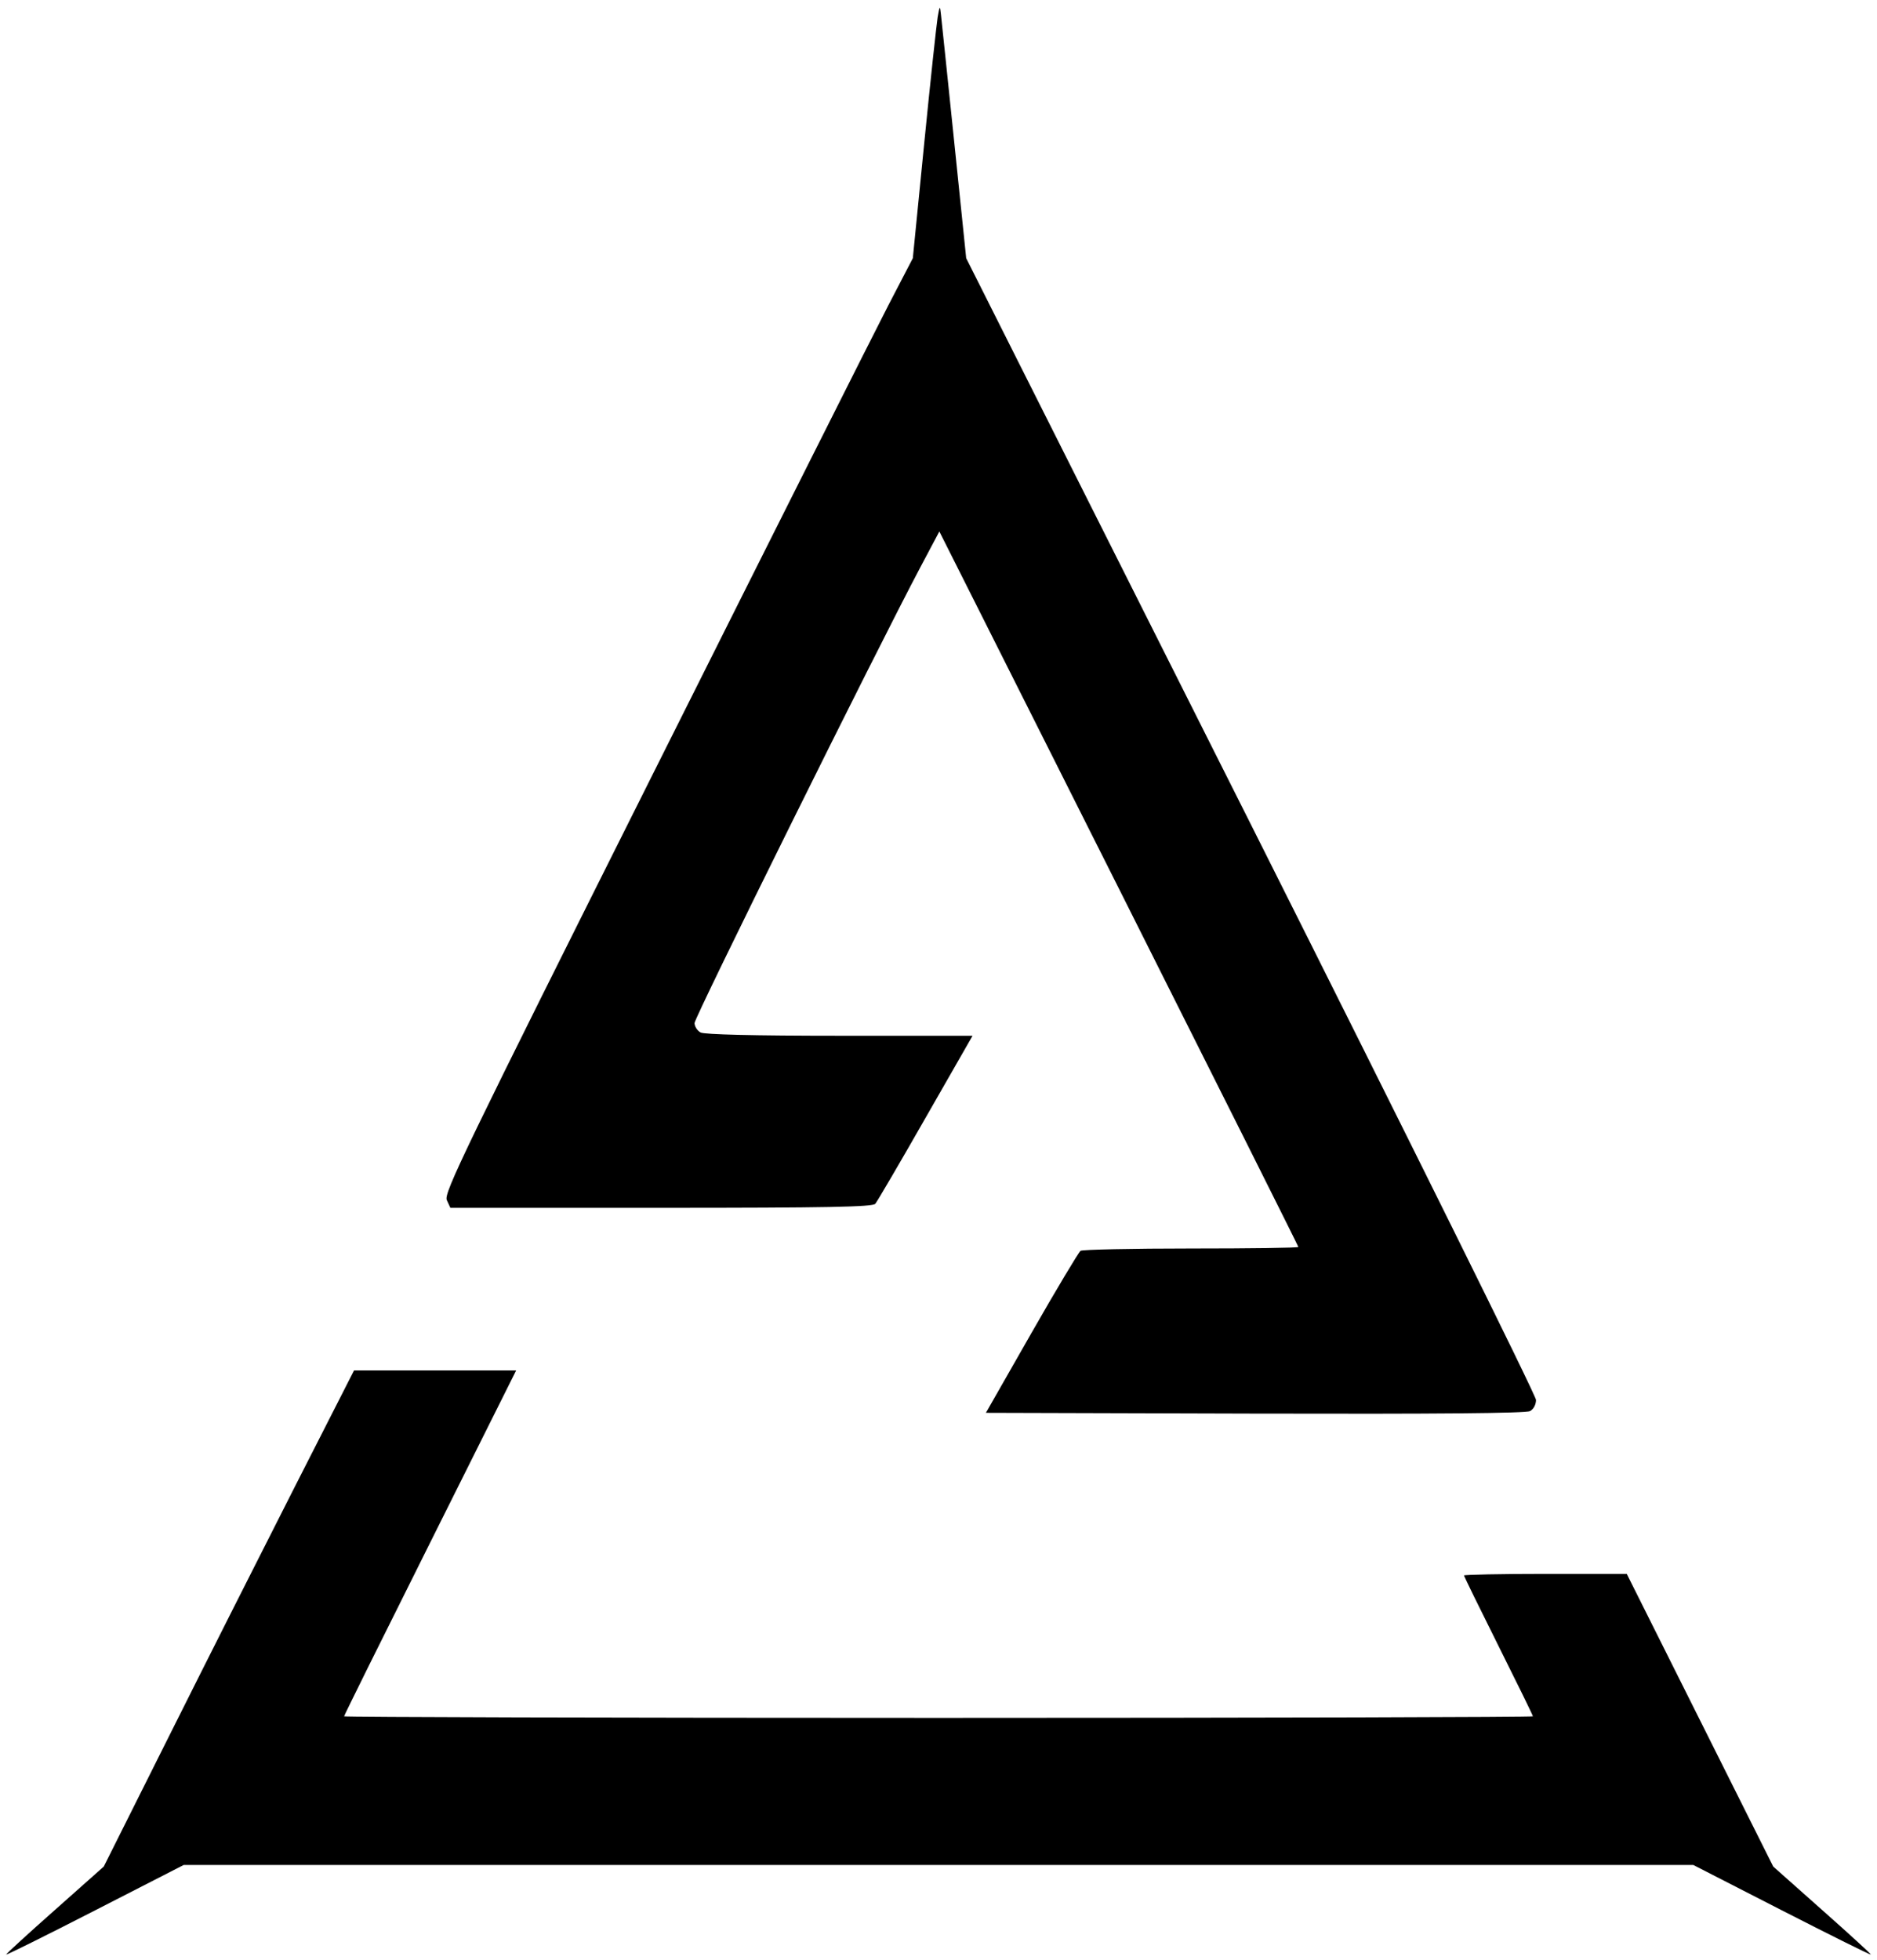 <svg id="Layer_2" data-name="Layer 2" xmlns="http://www.w3.org/2000/svg" viewBox="0 0 12.099 12.632"><path d="M6.044 0.111 C 6.037 0.155,5.997 0.523,5.957 0.928 L 5.884 1.664 5.727 1.966 C 5.641 2.132,4.960 3.487,4.214 4.977 C 2.987 7.427,2.860 7.689,2.880 7.734 L 2.903 7.784 4.262 7.784 C 5.336 7.784,5.626 7.778,5.642 7.758 C 5.654 7.744,5.800 7.495,5.966 7.204 L 6.269 6.675 5.412 6.675 C 4.860 6.675,4.541 6.667,4.516 6.654 C 4.494 6.642,4.477 6.615,4.477 6.593 C 4.477 6.556,5.653 4.182,5.934 3.653 L 6.055 3.425 7.212 5.726 C 7.848 6.991,8.369 8.031,8.369 8.036 C 8.369 8.042,8.058 8.046,7.678 8.046 C 7.298 8.046,6.977 8.053,6.965 8.061 C 6.953 8.070,6.810 8.308,6.649 8.590 L 6.355 9.105 8.089 9.110 C 9.261 9.113,9.835 9.108,9.862 9.094 C 9.885 9.082,9.901 9.052,9.901 9.022 C 9.901 8.994,9.075 7.327,8.065 5.317 L 6.228 1.664 6.150 0.907 C 6.107 0.492,6.069 0.124,6.065 0.091 C 6.059 0.034,6.057 0.035,6.044 0.111 M1.899 9.584 C 1.689 9.997,1.326 10.716,1.093 11.182 L 0.669 12.029 0.355 12.308 C 0.182 12.461,0.040 12.591,0.040 12.596 C 0.040 12.601,0.298 12.473,0.612 12.312 L 1.184 12.019 6.050 12.019 L 10.915 12.019 11.487 12.312 C 11.802 12.473,12.059 12.601,12.059 12.596 C 12.059 12.591,11.917 12.461,11.744 12.308 L 11.430 12.029 10.958 11.086 L 10.486 10.143 9.962 10.143 C 9.673 10.143,9.437 10.148,9.437 10.153 C 9.437 10.159,9.537 10.363,9.659 10.607 C 9.781 10.851,9.881 11.055,9.881 11.061 C 9.881 11.066,8.157 11.071,6.050 11.071 C 3.942 11.071,2.218 11.066,2.218 11.061 C 2.218 11.055,2.468 10.551,2.773 9.941 L 3.327 8.832 2.805 8.832 L 2.282 8.832 1.899 9.584 " stroke="none" fill-rule="evenodd" fill="black"></path></svg>